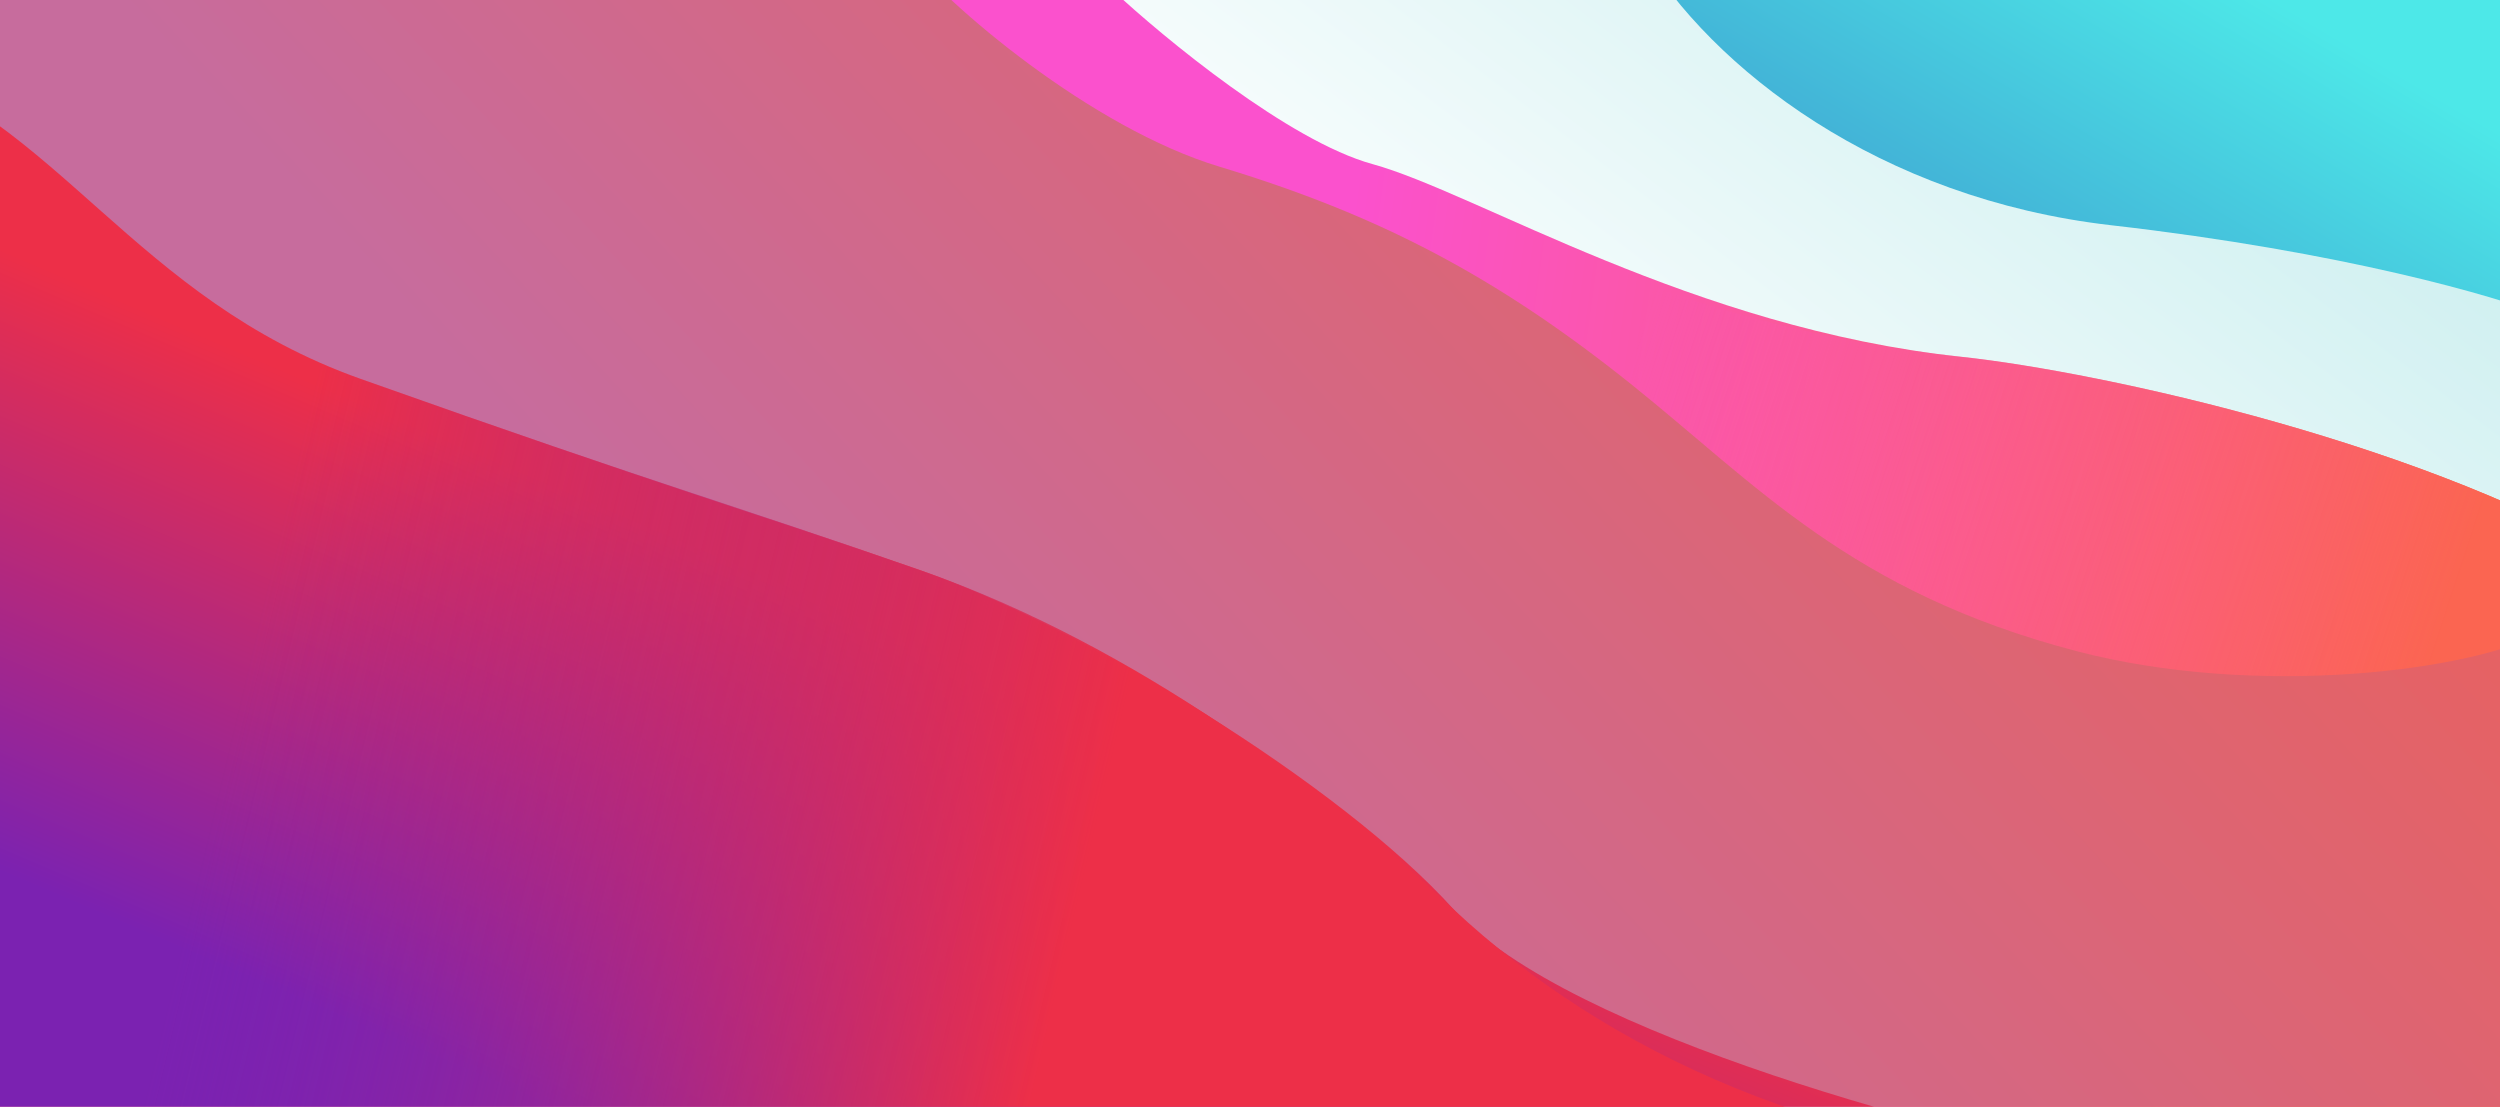 <svg width="1920" height="850" viewBox="0 0 1920 850" fill="none" xmlns="http://www.w3.org/2000/svg">
<g clip-path="url(#clip0)">
<rect width="1920" height="850" fill="url(#paint0_linear)"/>
<path d="M1621.5 173C1443.1 152.6 1315 53 1260 -39L-204 -72V887L1954.5 921V242.5C1917.83 227.833 1799.9 193.4 1621.5 173Z" fill="url(#paint1_linear)"/>
<g filter="url(#filter0_f)">
<path d="M1054 126C990 108.4 894 29.333 854 -8L-120 -34V924L2040 974L2024 438C1872 342 1614.18 285.554 1506 274C1300 252 1134 148 1054 126Z" fill="url(#paint2_linear)"/>
</g>
<path d="M1080 123.5C1007 68.5 970.5 13.5 934 -34H-120V924L2040 974L2024 438C1872 342 1614.18 285.554 1506 274C1300 252 1146.27 173.427 1080 123.5Z" fill="url(#paint3_linear)"/>
<path d="M936.5 128C838.5 98.4 727.167 4.333 692.5 -40H-41V884.5H1955V485C1898 515.5 1733.3 536.4 1594.5 500C1421 454.5 1349 372 1252 294.5C1149.4 212.529 1059 165 936.5 128Z" fill="url(#paint4_linear)"/>
<g filter="url(#filter1_f)">
<path d="M-98 858V45C45 91.5 102.551 228.966 277 291C509 373.5 583.333 394.833 707 438C830.667 481.167 1029.3 601.7 1116.5 698.5C1203.7 795.3 1510.67 875.167 1633 896L-98 858Z" fill="url(#paint5_linear)"/>
</g>
<path d="M-98 858V45C-2 142.5 102.551 228.966 277 291C509 373.5 541 380.057 707 438C873 495.943 1021.34 609.516 1116.5 698.5C1232 806.5 1407 891.039 1633 896L-98 858Z" fill="url(#paint6_linear)"/>
</g>
<defs>
<filter id="filter0_f" x="-200" y="-114" width="2320" height="1168" filterUnits="userSpaceOnUse" color-interpolation-filters="sRGB">
<feFlood flood-opacity="0" result="BackgroundImageFix"/>
<feBlend mode="normal" in="SourceGraphic" in2="BackgroundImageFix" result="shape"/>
<feGaussianBlur stdDeviation="40" result="effect1_foregroundBlur"/>
</filter>
<filter id="filter1_f" x="-178" y="-35" width="1891" height="1011" filterUnits="userSpaceOnUse" color-interpolation-filters="sRGB">
<feFlood flood-opacity="0" result="BackgroundImageFix"/>
<feBlend mode="normal" in="SourceGraphic" in2="BackgroundImageFix" result="shape"/>
<feGaussianBlur stdDeviation="40" result="effect1_foregroundBlur"/>
</filter>
<linearGradient id="paint0_linear" x1="1747.5" y1="-8.33703e-06" x2="1245.5" y2="850" gradientUnits="userSpaceOnUse">
<stop stop-color="#4DE8E8"/>
<stop offset="1" stop-color="#2522A8"/>
</linearGradient>
<linearGradient id="paint1_linear" x1="2041.5" y1="-170" x2="1442" y2="622.5" gradientUnits="userSpaceOnUse">
<stop stop-color="#B3E7E8"/>
<stop offset="1" stop-color="white"/>
</linearGradient>
<linearGradient id="paint2_linear" x1="995.5" y1="470" x2="1843.5" y2="586.5" gradientUnits="userSpaceOnUse">
<stop stop-color="#FB51CD"/>
<stop offset="1" stop-color="#FB6551"/>
</linearGradient>
<linearGradient id="paint3_linear" x1="1216.5" y1="380" x2="1843.5" y2="586.5" gradientUnits="userSpaceOnUse">
<stop stop-color="#FB51CD" stop-opacity="0"/>
<stop offset="1" stop-color="#FB6551"/>
</linearGradient>
<linearGradient id="paint4_linear" x1="1924.5" y1="-42" x2="913.501" y2="892.5" gradientUnits="userSpaceOnUse">
<stop stop-color="#F15E4E"/>
<stop offset="1" stop-color="#C76C9D"/>
</linearGradient>
<linearGradient id="paint5_linear" x1="582.5" y1="439" x2="409.5" y2="844.5" gradientUnits="userSpaceOnUse">
<stop stop-color="#ED2F48"/>
<stop offset="1" stop-color="#7B22B1"/>
</linearGradient>
<linearGradient id="paint6_linear" x1="881" y1="471" x2="236" y2="317.5" gradientUnits="userSpaceOnUse">
<stop stop-color="#ED2F48"/>
<stop offset="1" stop-color="#7B22B1" stop-opacity="0"/>
</linearGradient>
<clipPath id="clip0">
<rect width="1920" height="850" fill="white"/>
</clipPath>
</defs>
</svg>
